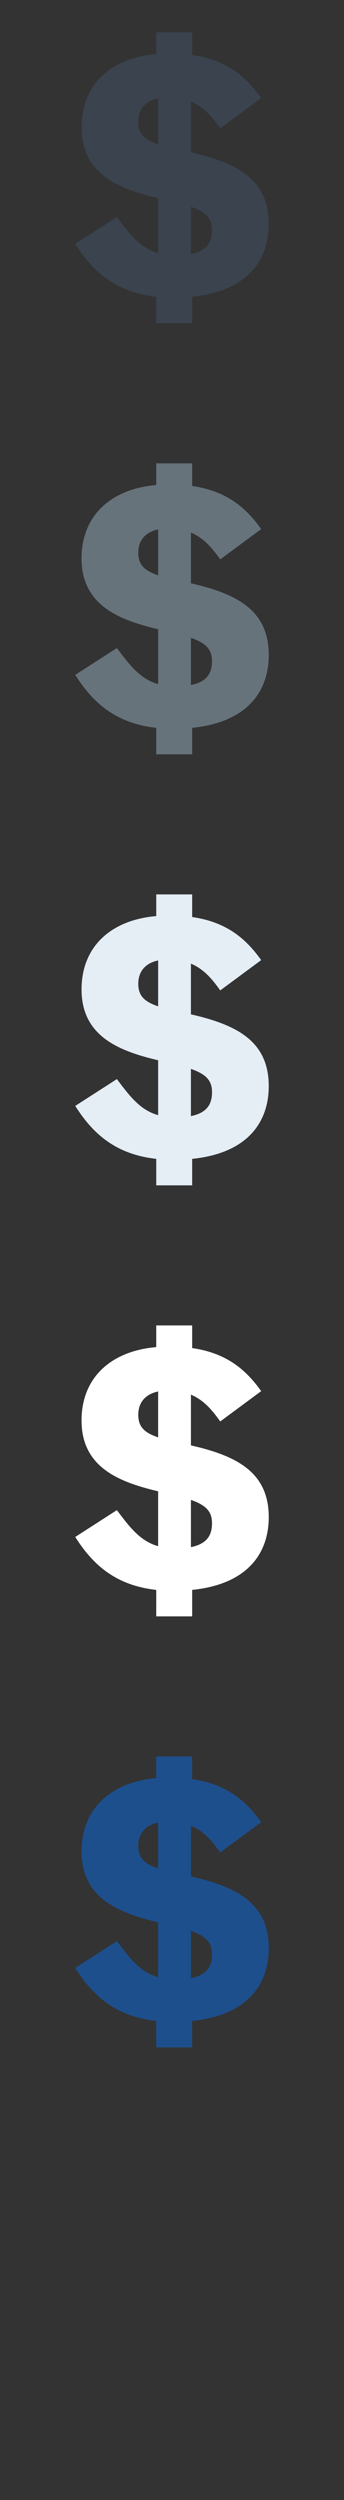 <?xml version="1.0" encoding="UTF-8" standalone="no"?>
<svg width="32px" height="232px" viewBox="0 0 32 232" version="1.1" xmlns="http://www.w3.org/2000/svg" xmlns:xlink="http://www.w3.org/1999/xlink" xmlns:sketch="http://www.bohemiancoding.com/sketch/ns">
    <rect x="0" y="0" width="32" height="232" fill="#333333" stroke="none"/>
    <title>bureau-de-change</title>
    <description>Created with Sketch (http://www.bohemiancoding.com/sketch)</description>
    <defs></defs>
    <g id="Hotel-facilities" stroke="none" stroke-width="1" fill="none" fill-rule="evenodd" sketch:type="MSPage">
        <path d="M14.534,187.542 L14.534,190 L17.876,190 L17.876,187.542 C23.125,187.009 25,184.049 25,180.793 C25,176.648 22.068,175.108 17.76,174.131 L17.76,169.424 C18.961,169.928 19.753,170.874 20.487,171.911 L24.296,169.098 C22.919,167.174 21.159,165.576 17.876,165.101 L17.876,163 L14.534,163 L14.534,165.012 C10.342,165.369 7.586,167.825 7.586,171.822 C7.586,176.174 11.076,177.535 14.711,178.393 L14.711,183.486 C13.011,183.012 12.042,181.679 10.871,180.141 L7,182.628 C8.643,185.232 10.784,187.128 14.534,187.542 C14.534,187.542 10.784,187.128 14.534,187.542 L14.534,187.542 L14.534,187.542 Z M14.711,169.128 L14.711,173.391 C13.421,172.947 12.863,172.414 12.863,171.289 C12.863,170.222 13.45,169.394 14.711,169.128 C14.711,169.128 13.45,169.394 14.711,169.128 L14.711,169.128 L14.711,169.128 Z M17.76,183.575 L17.76,179.193 C19.224,179.697 19.722,180.318 19.722,181.354 C19.722,182.538 19.195,183.279 17.76,183.575 L17.76,183.575 Z M17.76,183.575" id="bureau-de-change--lp-blue" fill="#1D4F8D" sketch:type="MSShapeGroup"></path>
        <path d="M14.534,147.542 L14.534,150 L17.876,150 L17.876,147.542 C23.125,147.009 25,144.049 25,140.793 C25,136.648 22.068,135.108 17.76,134.131 L17.76,129.424 C18.961,129.928 19.753,130.874 20.487,131.911 L24.296,129.098 C22.919,127.174 21.159,125.576 17.876,125.101 L17.876,123 L14.534,123 L14.534,125.012 C10.342,125.369 7.586,127.825 7.586,131.822 C7.586,136.174 11.076,137.535 14.711,138.393 L14.711,143.486 C13.011,143.012 12.042,141.679 10.871,140.141 L7,142.628 C8.643,145.232 10.784,147.128 14.534,147.542 C14.534,147.542 10.784,147.128 14.534,147.542 L14.534,147.542 L14.534,147.542 Z M14.711,129.128 L14.711,133.391 C13.421,132.947 12.863,132.414 12.863,131.289 C12.863,130.222 13.45,129.394 14.711,129.128 C14.711,129.128 13.45,129.394 14.711,129.128 L14.711,129.128 L14.711,129.128 Z M17.76,143.575 L17.76,139.193 C19.224,139.697 19.722,140.318 19.722,141.354 C19.722,142.538 19.195,143.279 17.76,143.575 L17.76,143.575 Z M17.76,143.575" id="bureau-de-change--white" fill="#FFFFFF" sketch:type="MSShapeGroup"></path>
        <path d="M14.534,107.542 L14.534,110 L17.876,110 L17.876,107.542 C23.125,107.009 25,104.049 25,100.793 C25,96.648 22.068,95.108 17.76,94.131 L17.76,89.424 C18.961,89.928 19.753,90.874 20.487,91.911 L24.296,89.098 C22.919,87.174 21.159,85.576 17.876,85.101 L17.876,83 L14.534,83 L14.534,85.012 C10.342,85.369 7.586,87.825 7.586,91.822 C7.586,96.174 11.076,97.535 14.711,98.393 L14.711,103.486 C13.011,103.012 12.042,101.679 10.871,100.141 L7,102.628 C8.643,105.232 10.784,107.128 14.534,107.542 C14.534,107.542 10.784,107.128 14.534,107.542 L14.534,107.542 L14.534,107.542 Z M14.711,89.128 L14.711,93.391 C13.421,92.947 12.863,92.414 12.863,91.289 C12.863,90.222 13.45,89.394 14.711,89.128 C14.711,89.128 13.45,89.394 14.711,89.128 L14.711,89.128 L14.711,89.128 Z M17.76,103.575 L17.76,99.193 C19.224,99.697 19.722,100.318 19.722,101.354 C19.722,102.538 19.195,103.279 17.76,103.575 L17.76,103.575 Z M17.76,103.575" id="bureau-de-change--subdued-grey" fill="#E5EDF5" sketch:type="MSShapeGroup"></path>
        <path d="M14.534,67.542 L14.534,70 L17.876,70 L17.876,67.542 C23.125,67.009 25,64.049 25,60.793 C25,56.648 22.068,55.108 17.76,54.131 L17.76,49.424 C18.961,49.928 19.753,50.874 20.487,51.911 L24.296,49.098 C22.919,47.174 21.159,45.576 17.876,45.101 L17.876,43 L14.534,43 L14.534,45.012 C10.342,45.369 7.586,47.825 7.586,51.822 C7.586,56.174 11.076,57.535 14.711,58.393 L14.711,63.486 C13.011,63.012 12.042,61.679 10.871,60.141 L7,62.628 C8.643,65.232 10.784,67.128 14.534,67.542 C14.534,67.542 10.784,67.128 14.534,67.542 L14.534,67.542 L14.534,67.542 Z M14.711,49.128 L14.711,53.391 C13.421,52.947 12.863,52.414 12.863,51.289 C12.863,50.222 13.45,49.394 14.711,49.128 C14.711,49.128 13.45,49.394 14.711,49.128 L14.711,49.128 L14.711,49.128 Z M17.76,63.575 L17.76,59.193 C19.224,59.697 19.722,60.318 19.722,61.354 C19.722,62.538 19.195,63.279 17.76,63.575 L17.76,63.575 Z M17.76,63.575" id="bureau-de-change--body-grey" fill="#67737B" sketch:type="MSShapeGroup"></path>
        <path d="M14.534,27.542 L14.534,30 L17.876,30 L17.876,27.542 C23.125,27.009 25,24.049 25,20.793 C25,16.648 22.068,15.108 17.76,14.131 L17.76,9.424 C18.961,9.928 19.753,10.874 20.487,11.911 L24.296,9.098 C22.919,7.174 21.159,5.576 17.876,5.101 L17.876,3 L14.534,3 L14.534,5.012 C10.342,5.369 7.586,7.825 7.586,11.822 C7.586,16.174 11.076,17.535 14.711,18.393 L14.711,23.486 C13.011,23.012 12.042,21.679 10.871,20.141 L7,22.628 C8.643,25.232 10.784,27.128 14.534,27.542 C14.534,27.542 10.784,27.128 14.534,27.542 L14.534,27.542 L14.534,27.542 Z M14.711,9.128 L14.711,13.391 C13.421,12.947 12.863,12.414 12.863,11.289 C12.863,10.222 13.45,9.394 14.711,9.128 C14.711,9.128 13.45,9.394 14.711,9.128 L14.711,9.128 L14.711,9.128 Z M17.76,23.575 L17.76,19.193 C19.224,19.697 19.722,20.318 19.722,21.354 C19.722,22.538 19.195,23.279 17.76,23.575 L17.76,23.575 Z M17.76,23.575" id="bureau-de-change--title-grey" fill="#3A434E" sketch:type="MSShapeGroup"></path>
    </g>
</svg>
